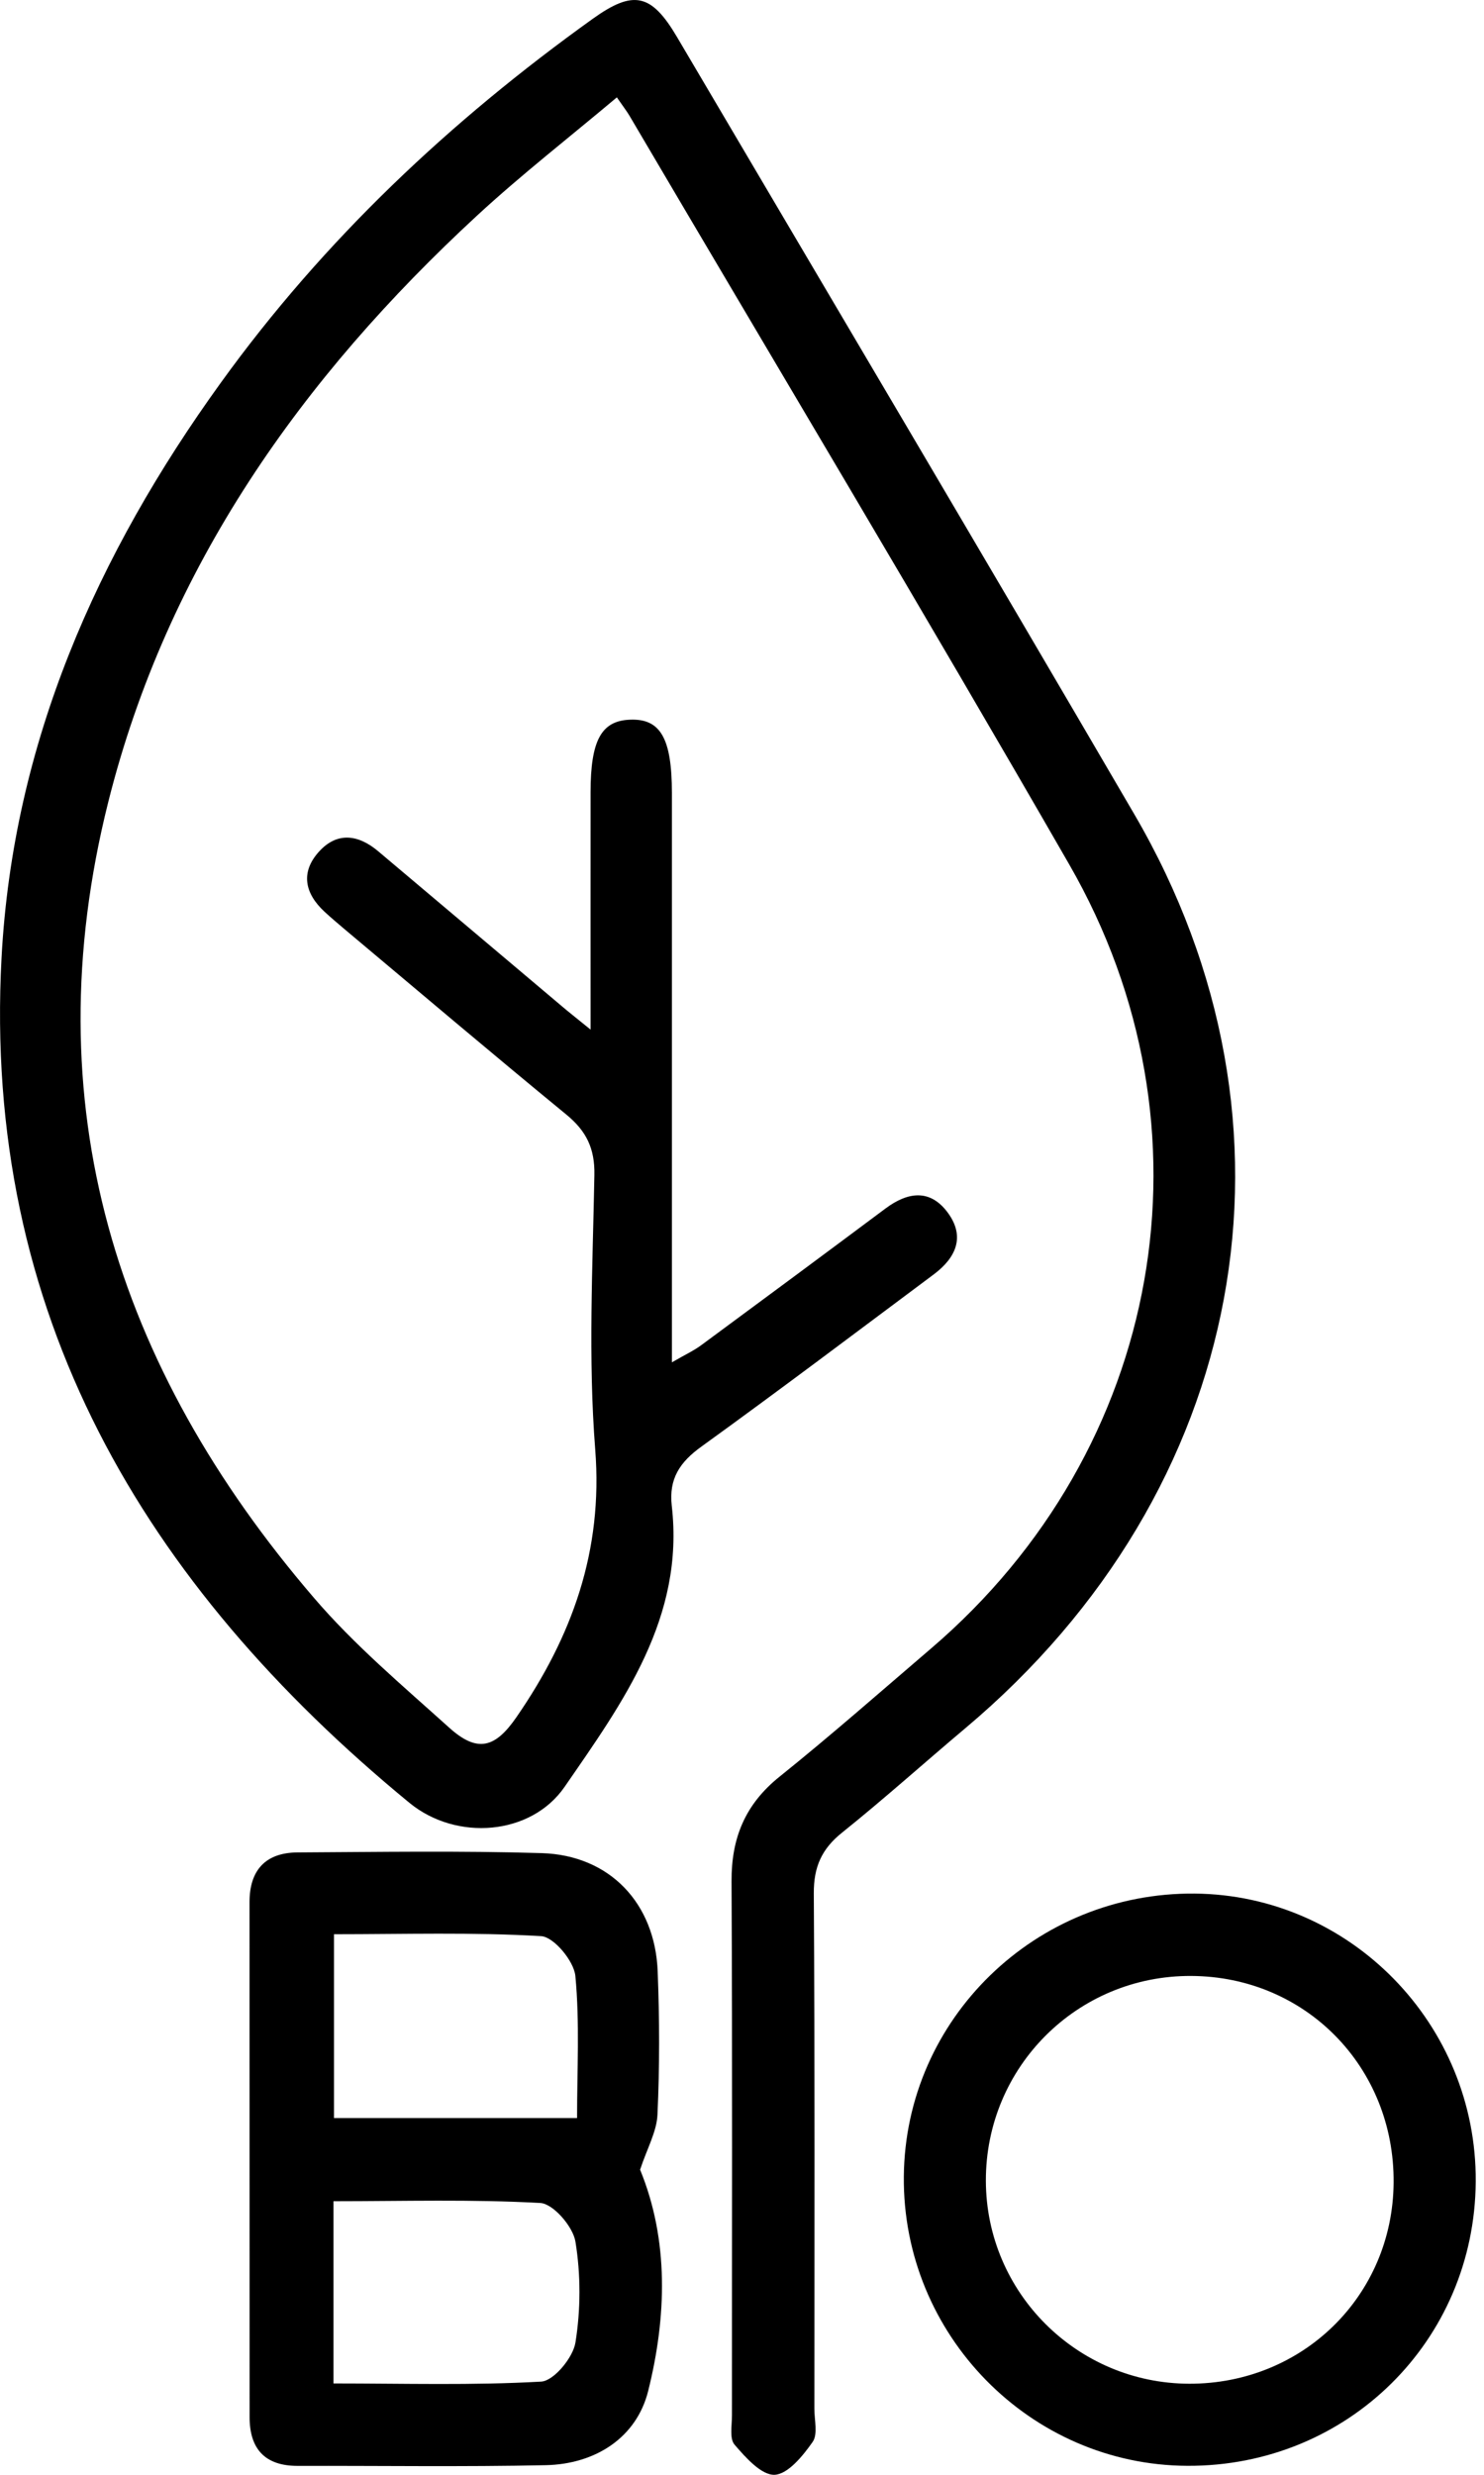 <svg width="21" height="35" viewBox="0 0 21 35" fill="none" xmlns="http://www.w3.org/2000/svg">
<path d="M8.357 14.561C8.357 13.356 8.356 12.28 8.357 11.203C8.358 10.468 8.51 10.192 8.919 10.178C9.348 10.162 9.508 10.445 9.508 11.217C9.508 13.683 9.508 16.148 9.508 18.613C9.508 18.803 9.508 18.991 9.508 19.267C9.7 19.156 9.82 19.101 9.925 19.023C10.796 18.381 11.664 17.738 12.531 17.091C12.845 16.857 13.162 16.809 13.414 17.153C13.664 17.495 13.523 17.791 13.215 18.022C12.121 18.838 11.032 19.66 9.925 20.459C9.621 20.678 9.463 20.912 9.506 21.295C9.689 22.878 8.812 24.079 7.99 25.27C7.516 25.958 6.46 26.043 5.794 25.497C2.03 22.405 -0.248 18.571 0.022 13.543C0.184 10.514 1.369 7.843 3.126 5.411C4.582 3.393 6.371 1.711 8.389 0.265C8.962 -0.145 9.216 -0.094 9.58 0.523C11.74 4.187 13.909 7.845 16.053 11.518C18.622 15.918 17.656 21.083 13.662 24.44C13.078 24.931 12.511 25.441 11.916 25.918C11.627 26.149 11.514 26.404 11.516 26.777C11.531 29.207 11.524 31.636 11.524 34.067C11.524 34.226 11.576 34.427 11.499 34.536C11.362 34.732 11.15 34.992 10.961 35C10.775 35.007 10.551 34.756 10.395 34.574C10.321 34.489 10.358 34.302 10.358 34.16C10.357 31.641 10.365 29.124 10.352 26.605C10.349 25.992 10.546 25.516 11.031 25.127C11.763 24.539 12.469 23.918 13.183 23.307C16.457 20.502 17.281 15.96 15.131 12.226C13.089 8.678 10.986 5.167 8.909 1.639C8.874 1.579 8.83 1.523 8.729 1.377C8.06 1.94 7.382 2.467 6.752 3.048C4.268 5.341 2.366 8.019 1.532 11.342C0.461 15.609 1.635 19.329 4.442 22.597C5.015 23.266 5.7 23.842 6.357 24.434C6.757 24.794 7.008 24.721 7.309 24.284C8.096 23.143 8.535 21.933 8.423 20.501C8.322 19.215 8.387 17.913 8.411 16.619C8.419 16.241 8.296 15.994 8.013 15.762C6.958 14.897 5.917 14.014 4.871 13.137C4.776 13.057 4.681 12.976 4.591 12.893C4.315 12.637 4.25 12.341 4.508 12.051C4.768 11.758 5.071 11.802 5.353 12.04C6.221 12.77 7.087 13.503 7.955 14.234C8.046 14.312 8.142 14.386 8.357 14.561Z" fill="black"/>
<path d="M9.058 30.685C9.468 31.685 9.433 32.766 9.173 33.812C9.009 34.473 8.428 34.849 7.723 34.864C6.554 34.889 5.384 34.871 4.214 34.874C3.75 34.875 3.532 34.635 3.532 34.184C3.531 31.756 3.531 29.328 3.531 26.901C3.531 26.447 3.759 26.201 4.211 26.198C5.363 26.192 6.515 26.173 7.666 26.208C8.626 26.237 9.271 26.915 9.307 27.884C9.333 28.556 9.335 29.231 9.304 29.904C9.294 30.146 9.157 30.384 9.058 30.685ZM8.166 29.955C8.166 29.28 8.205 28.608 8.142 27.945C8.122 27.735 7.837 27.392 7.657 27.382C6.693 27.325 5.723 27.355 4.726 27.355C4.726 28.24 4.726 29.077 4.726 29.955C5.869 29.955 6.978 29.955 8.166 29.955ZM4.719 33.708C5.721 33.708 6.692 33.737 7.658 33.682C7.837 33.672 8.109 33.343 8.143 33.13C8.218 32.664 8.219 32.169 8.143 31.703C8.109 31.491 7.83 31.167 7.647 31.156C6.682 31.102 5.713 31.131 4.719 31.131C4.719 31.999 4.719 32.808 4.719 33.708Z" fill="black"/>
<path d="M20.883 30.853C20.868 33.106 19.066 34.882 16.805 34.873C14.58 34.865 12.768 33.019 12.79 30.779C12.811 28.552 14.655 26.76 16.906 26.78C19.111 26.8 20.897 28.629 20.883 30.853ZM16.829 33.712C18.437 33.715 19.708 32.467 19.721 30.87C19.735 29.236 18.477 27.952 16.856 27.945C15.246 27.937 13.947 29.233 13.951 30.843C13.955 32.425 15.243 33.708 16.829 33.712Z" fill="black"/>
</svg>
